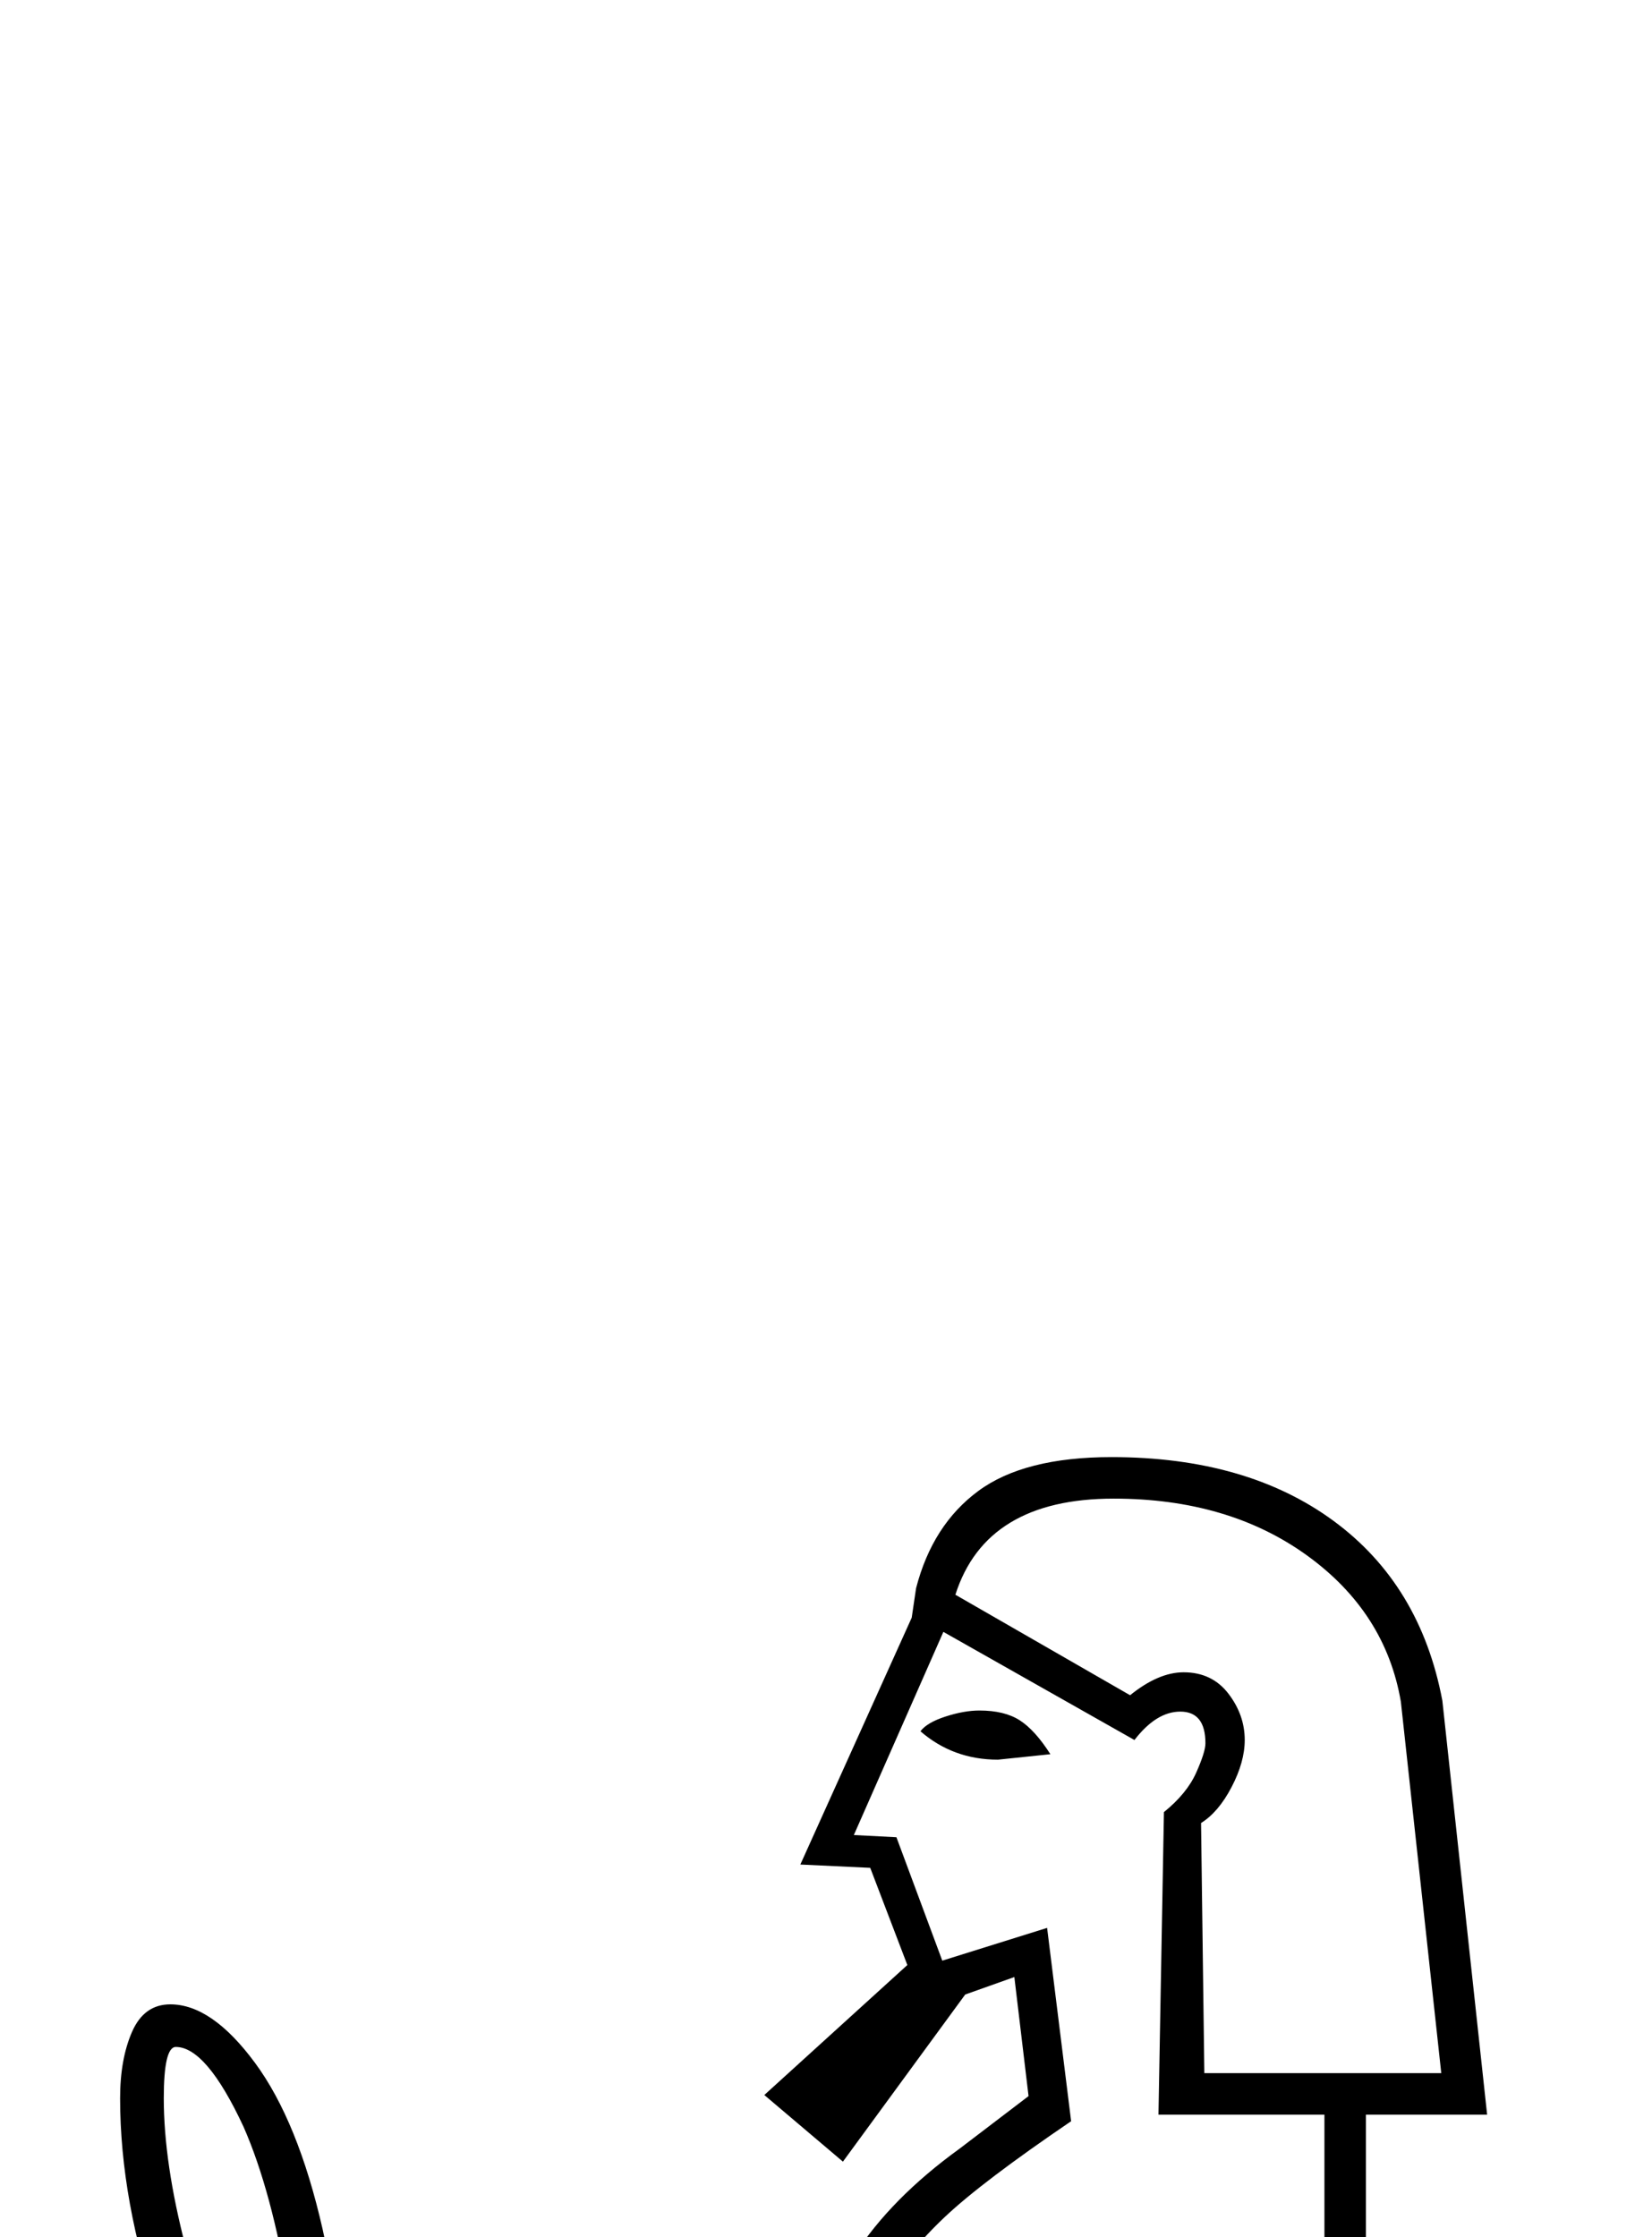 <?xml version="1.0" standalone="no"?>
<!DOCTYPE svg PUBLIC "-//W3C//DTD SVG 1.1//EN" "http://www.w3.org/Graphics/SVG/1.1/DTD/svg11.dtd" >
<svg xmlns="http://www.w3.org/2000/svg" xmlns:xlink="http://www.w3.org/1999/xlink" version="1.1" viewBox="-10 0 1513 2048">
  <g transform="scale(1, -1)" transform-origin="center">
   <path fill="currentColor"
d="M854 1890l-82 -186l39 -2l42 -113l96 30l22 -177q-81 -55 -115.5 -87.5t-55.5 -68t-25 -78.5t-63 -682l-25 -10l-240 298q-22 27 -49.5 50t-62.5 23q-38 0 -60.5 -25t-22.5 -63q0 -37 19 -117l108 -518l-218 -98v-26h1202v26l-160 70v1312h-152l5 277q21 17 29.5 36
t8.5 27q0 29 -23 29q-22 0 -42 -26zM1025 1832q26 21 49 21q26 0 41 -19.5t15 -42.5q0 -20 -12 -43t-28 -33l3 -229h217l-37 340q-14 82 -86 134t-177 52q-117 0 -145 -88zM276 1055q-11 264 -63 382q-34 73 -62 73q-11 0 -11 -47q0 -59 20 -136t53 -148t63 -124zM330 927
q19 0 44 -5l-41 58h-82l-6 -11l18 -64q30 22 67 22zM952 1778l-48 -5q-41 0 -71 26q6 8 23 13.5t31 5.5q23 0 37 -9t28 -31zM723 1677l102 226l4 27q15 58 57 89t122 31q124 0 203.5 -58.5t99.5 -164.5l41 -379h-111v-1291l162 -68v-89h-1282v89l212 90l-100 475
q-21 98 -21 146q0 39 20 70l-36 119l18 31h39q-81 139 -117 244t-36 199q0 36 11 61t35 25q38 0 77.5 -53.5t62 -152.5t31.5 -323h37l126 -186l202 -248l52 621q9 119 135 210l63 48l-13 109l-45 -16l-112 -153l-72 61l131 119l-34 89z" />
  </g>

</svg>
